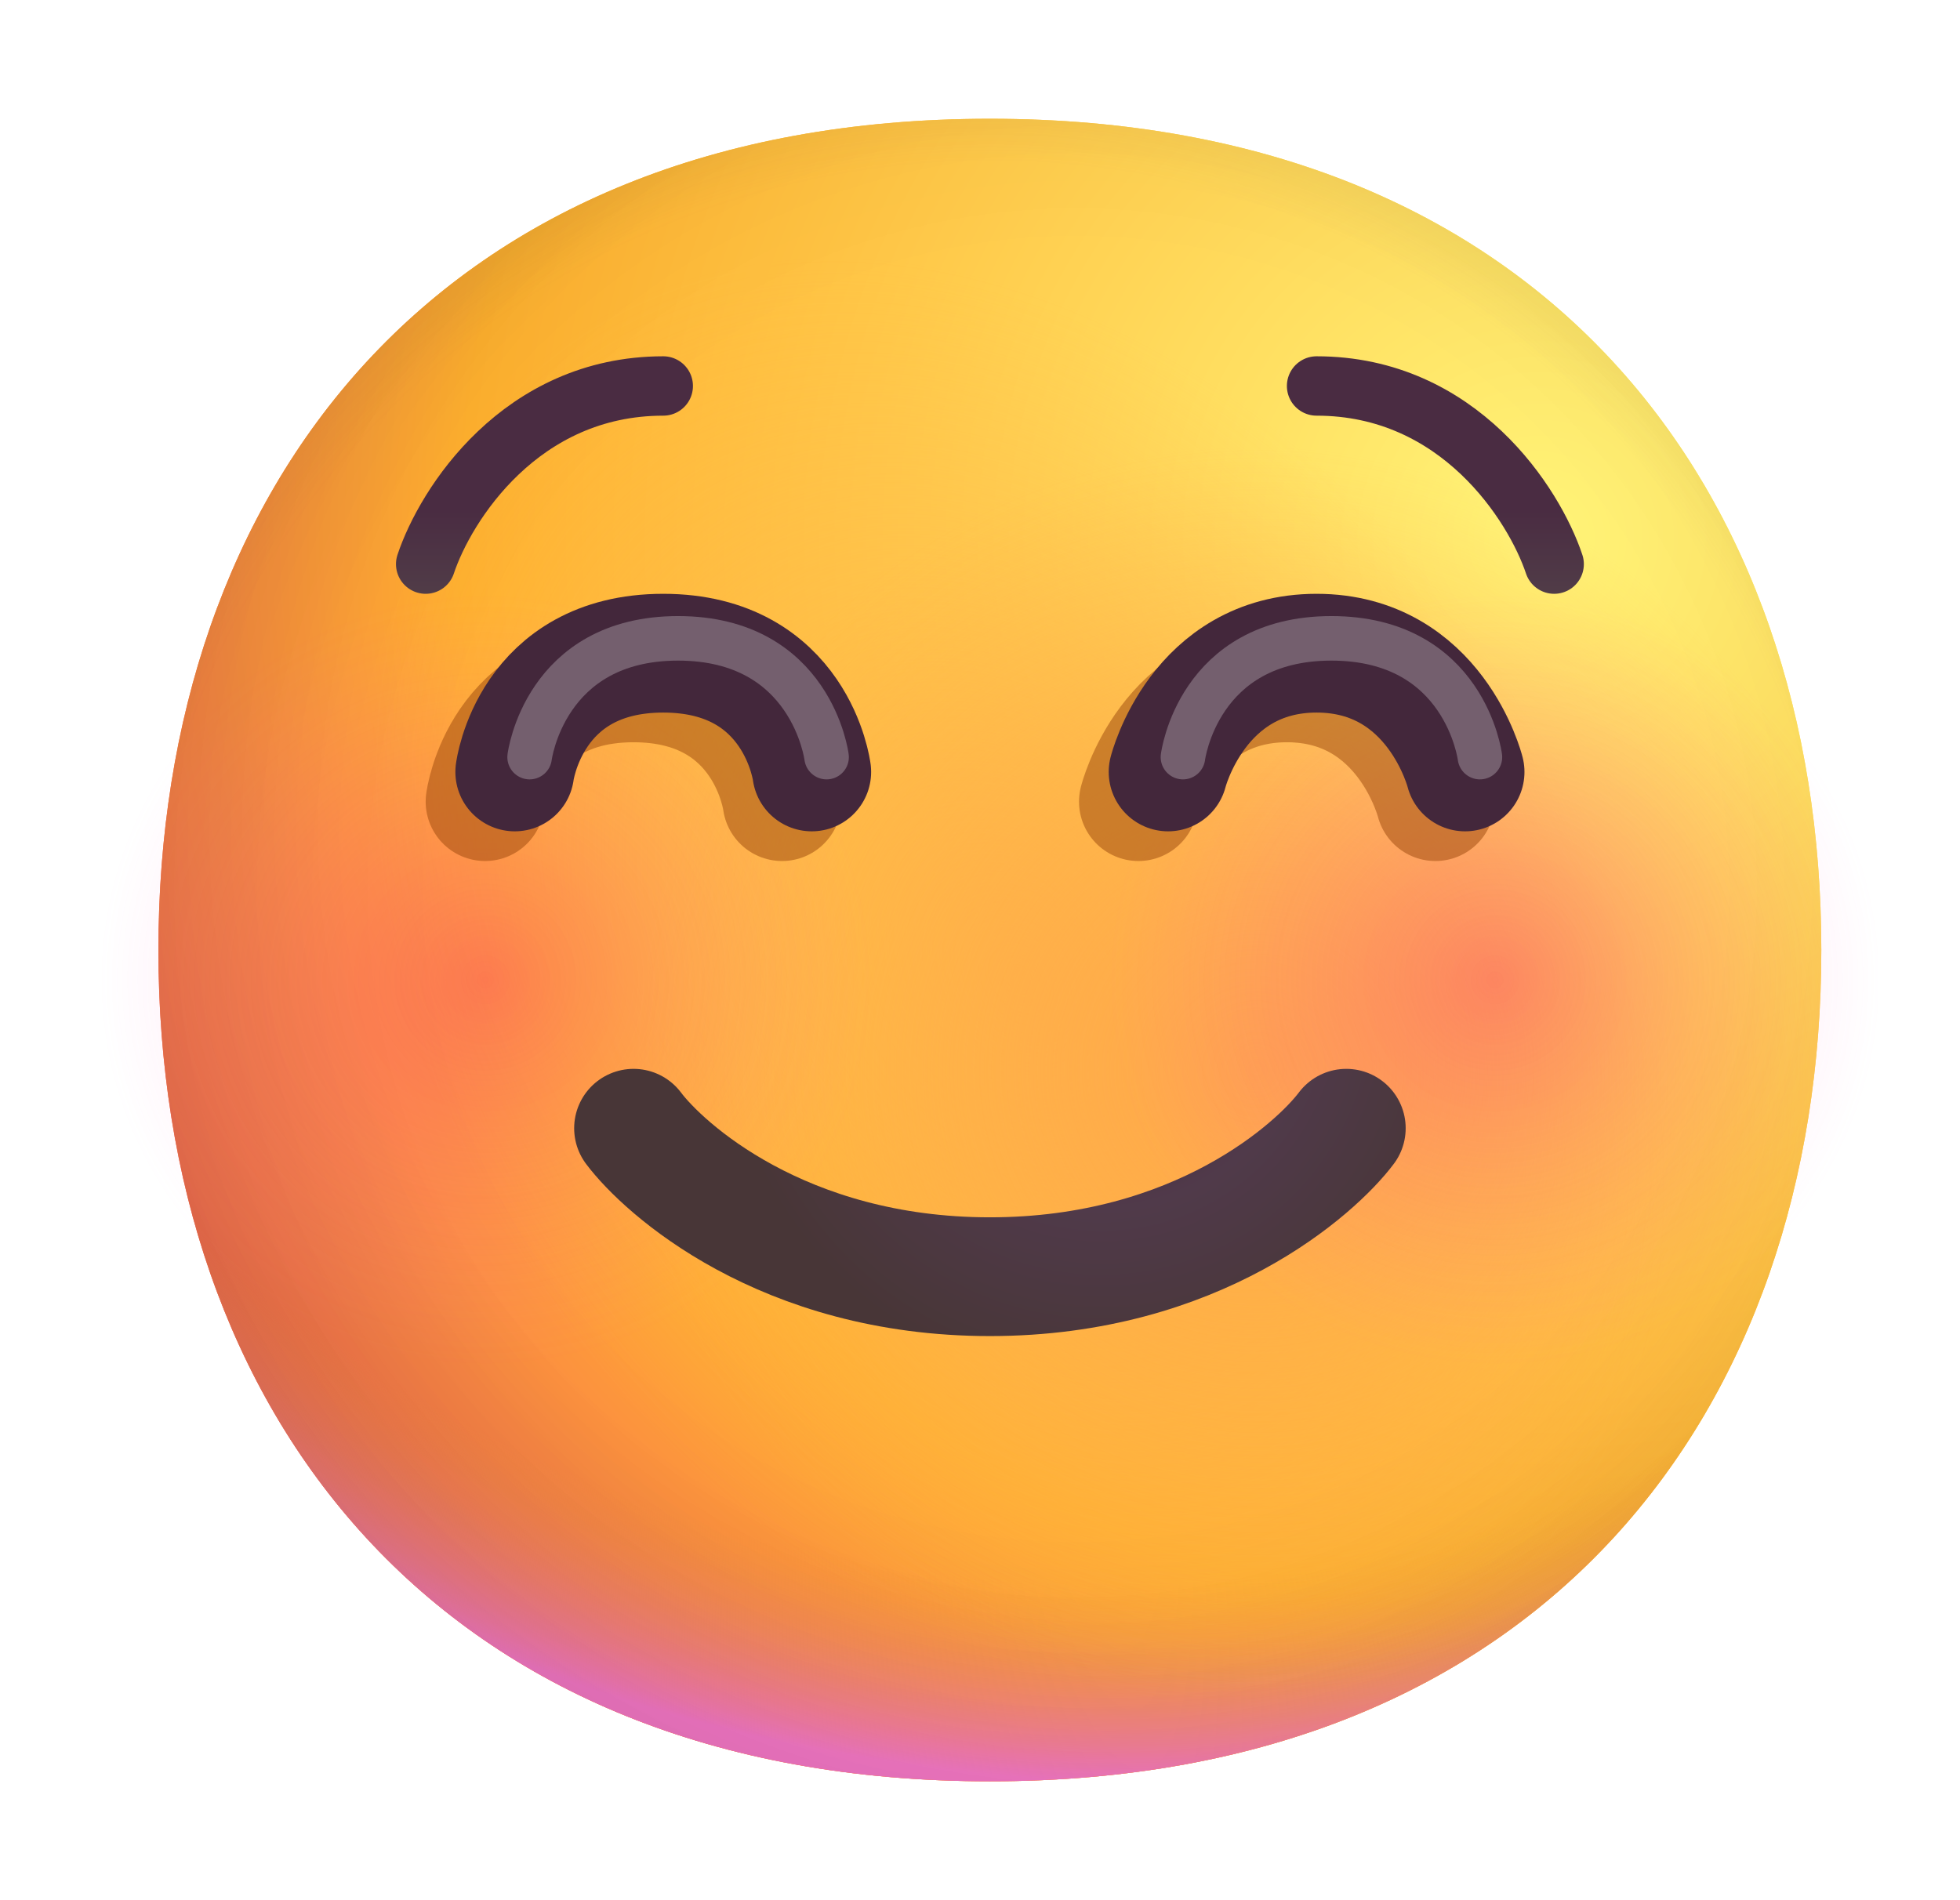 <svg width="33" height="32" viewBox="0 0 33 32" fill="none" xmlns="http://www.w3.org/2000/svg">
<mask id="mask0_13_2370" style="mask-type:luminance" maskUnits="userSpaceOnUse" x="0" y="0" width="33" height="32">
<path d="M32.667 0H0.667V32H32.667V0Z" fill="white"/>
</mask>
<g mask="url(#mask0_13_2370)">
<path d="M16.666 29.998C26 29.998 30.665 23.73 30.665 15.999C30.665 8.268 26 2 16.666 2C7.331 2 2.667 8.268 2.667 15.999C2.667 23.73 7.331 29.998 16.666 29.998Z" fill="url(#paint0_radial_13_2370)"/>
<path d="M16.666 29.998C26 29.998 30.665 23.73 30.665 15.999C30.665 8.268 26 2 16.666 2C7.331 2 2.667 8.268 2.667 15.999C2.667 23.73 7.331 29.998 16.666 29.998Z" fill="url(#paint1_radial_13_2370)"/>
<path d="M16.666 29.998C26 29.998 30.665 23.73 30.665 15.999C30.665 8.268 26 2 16.666 2C7.331 2 2.667 8.268 2.667 15.999C2.667 23.73 7.331 29.998 16.666 29.998Z" fill="url(#paint2_radial_13_2370)"/>
<path d="M16.666 29.998C26 29.998 30.665 23.73 30.665 15.999C30.665 8.268 26 2 16.666 2C7.331 2 2.667 8.268 2.667 15.999C2.667 23.73 7.331 29.998 16.666 29.998Z" fill="url(#paint3_radial_13_2370)" fill-opacity="0.6"/>
<path d="M16.666 29.998C26 29.998 30.665 23.73 30.665 15.999C30.665 8.268 26 2 16.666 2C7.331 2 2.667 8.268 2.667 15.999C2.667 23.73 7.331 29.998 16.666 29.998Z" fill="url(#paint4_radial_13_2370)"/>
<path d="M16.666 29.998C26 29.998 30.665 23.73 30.665 15.999C30.665 8.268 26 2 16.666 2C7.331 2 2.667 8.268 2.667 15.999C2.667 23.73 7.331 29.998 16.666 29.998Z" fill="url(#paint5_radial_13_2370)"/>
<path d="M16.666 29.998C26 29.998 30.665 23.73 30.665 15.999C30.665 8.268 26 2 16.666 2C7.331 2 2.667 8.268 2.667 15.999C2.667 23.73 7.331 29.998 16.666 29.998Z" fill="url(#paint6_radial_13_2370)"/>
<path d="M16.666 29.998C26 29.998 30.665 23.73 30.665 15.999C30.665 8.268 26 2 16.666 2C7.331 2 2.667 8.268 2.667 15.999C2.667 23.73 7.331 29.998 16.666 29.998Z" fill="url(#paint7_radial_13_2370)"/>
<path opacity="0.5" d="M8.167 23C11.757 23 14.667 20.09 14.667 16.5C14.667 12.91 11.757 10 8.167 10C4.577 10 1.667 12.91 1.667 16.5C1.667 20.09 4.577 23 8.167 23Z" fill="url(#paint8_radial_13_2370)"/>
<path opacity="0.5" d="M25.167 23C28.757 23 31.667 20.09 31.667 16.5C31.667 12.91 28.757 10 25.167 10C21.577 10 18.667 12.91 18.667 16.5C18.667 20.09 21.577 23 25.167 23Z" fill="url(#paint9_radial_13_2370)"/>
<g opacity="0.5" filter="url(#filter0_f_13_2370)">
<path d="M8.167 13.5C8.167 13.5 8.417 11.5 10.667 11.5C12.917 11.5 13.167 13.5 13.167 13.5" stroke="#9A4609" stroke-width="2" stroke-linecap="round"/>
</g>
<g opacity="0.5" filter="url(#filter1_f_13_2370)">
<path d="M19.167 13.5C19.167 13.5 19.667 11.5 21.667 11.5C23.667 11.5 24.167 13.5 24.167 13.5" stroke="#9A4609" stroke-width="2" stroke-linecap="round"/>
</g>
<path d="M8.667 13C8.667 13 8.917 11 11.167 11C13.417 11 13.667 13 13.667 13" stroke="#43273B" stroke-width="2" stroke-linecap="round" stroke-linejoin="round"/>
<g opacity="0.26" filter="url(#filter2_f_13_2370)">
<path d="M8.917 12.75C8.917 12.75 9.167 10.75 11.417 10.75C13.667 10.75 13.917 12.75 13.917 12.75" stroke="white" stroke-width="0.75" stroke-linecap="round" stroke-linejoin="round"/>
</g>
<path d="M19.667 13C19.667 13 20.167 11 22.167 11C24.167 11 24.667 13 24.667 13" stroke="#43273B" stroke-width="2" stroke-linecap="round" stroke-linejoin="round"/>
<g opacity="0.26" filter="url(#filter3_f_13_2370)">
<path d="M19.917 12.75C19.917 12.75 20.167 10.75 22.417 10.75C24.667 10.75 24.917 12.75 24.917 12.75" stroke="white" stroke-width="0.75" stroke-linecap="round" stroke-linejoin="round"/>
</g>
<path d="M7.167 9.5C7.5 8.5 8.767 6.5 11.167 6.5" stroke="url(#paint10_linear_13_2370)" stroke-linecap="round" stroke-linejoin="round"/>
<path d="M26.167 9.5C25.833 8.5 24.567 6.5 22.167 6.5" stroke="url(#paint11_linear_13_2370)" stroke-linecap="round" stroke-linejoin="round"/>
<path d="M10.667 19C11.167 19.667 13.167 21.5 16.667 21.5C20.167 21.5 22.167 19.667 22.667 19" stroke="url(#paint12_radial_13_2370)" stroke-width="2" stroke-linecap="round"/>
</g>
<defs>
<filter id="filter0_f_13_2370" x="5.667" y="9" width="10" height="7" filterUnits="userSpaceOnUse" color-interpolation-filters="sRGB">
<feFlood flood-opacity="0" result="BackgroundImageFix"/>
<feBlend mode="normal" in="SourceGraphic" in2="BackgroundImageFix" result="shape"/>
<feGaussianBlur stdDeviation="0.75" result="effect1_foregroundBlur_13_2370"/>
</filter>
<filter id="filter1_f_13_2370" x="16.666" y="9" width="10.001" height="7" filterUnits="userSpaceOnUse" color-interpolation-filters="sRGB">
<feFlood flood-opacity="0" result="BackgroundImageFix"/>
<feBlend mode="normal" in="SourceGraphic" in2="BackgroundImageFix" result="shape"/>
<feGaussianBlur stdDeviation="0.75" result="effect1_foregroundBlur_13_2370"/>
</filter>
<filter id="filter2_f_13_2370" x="7.042" y="8.875" width="8.75" height="5.75" filterUnits="userSpaceOnUse" color-interpolation-filters="sRGB">
<feFlood flood-opacity="0" result="BackgroundImageFix"/>
<feBlend mode="normal" in="SourceGraphic" in2="BackgroundImageFix" result="shape"/>
<feGaussianBlur stdDeviation="0.75" result="effect1_foregroundBlur_13_2370"/>
</filter>
<filter id="filter3_f_13_2370" x="18.042" y="8.875" width="8.75" height="5.75" filterUnits="userSpaceOnUse" color-interpolation-filters="sRGB">
<feFlood flood-opacity="0" result="BackgroundImageFix"/>
<feBlend mode="normal" in="SourceGraphic" in2="BackgroundImageFix" result="shape"/>
<feGaussianBlur stdDeviation="0.75" result="effect1_foregroundBlur_13_2370"/>
</filter>
<radialGradient id="paint0_radial_13_2370" cx="0" cy="0" r="1" gradientUnits="userSpaceOnUse" gradientTransform="translate(26.167 9) rotate(132.839) scale(37.503)">
<stop stop-color="#FFF478"/>
<stop offset="0.475" stop-color="#FFB02E"/>
<stop offset="1" stop-color="#F70A8D"/>
</radialGradient>
<radialGradient id="paint1_radial_13_2370" cx="0" cy="0" r="1" gradientUnits="userSpaceOnUse" gradientTransform="translate(26.167 9) rotate(131.878) scale(38.949)">
<stop stop-color="#FFF478"/>
<stop offset="0.475" stop-color="#FFB02E"/>
<stop offset="1" stop-color="#F70A8D"/>
</radialGradient>
<radialGradient id="paint2_radial_13_2370" cx="0" cy="0" r="1" gradientUnits="userSpaceOnUse" gradientTransform="translate(16.667 12.5) rotate(101.31) scale(17.847 22.858)">
<stop offset="0.788" stop-color="#F59639" stop-opacity="0"/>
<stop offset="0.973" stop-color="#FF7DCE"/>
</radialGradient>
<radialGradient id="paint3_radial_13_2370" cx="0" cy="0" r="1" gradientUnits="userSpaceOnUse" gradientTransform="translate(18.667 14) rotate(135) scale(41.012)">
<stop offset="0.315" stop-opacity="0"/>
<stop offset="1"/>
</radialGradient>
<radialGradient id="paint4_radial_13_2370" cx="0" cy="0" r="1" gradientUnits="userSpaceOnUse" gradientTransform="translate(16.667 17) rotate(77.692) scale(28.147)">
<stop offset="0.508" stop-color="#7D6133" stop-opacity="0"/>
<stop offset="1" stop-color="#715B32"/>
</radialGradient>
<radialGradient id="paint5_radial_13_2370" cx="0" cy="0" r="1" gradientUnits="userSpaceOnUse" gradientTransform="translate(17.167 16.5) rotate(55.713) scale(13.313 9.65)">
<stop stop-color="#FFB849"/>
<stop offset="1" stop-color="#FFB847" stop-opacity="0"/>
</radialGradient>
<radialGradient id="paint6_radial_13_2370" cx="0" cy="0" r="1" gradientUnits="userSpaceOnUse" gradientTransform="translate(21.167 18) rotate(9.866) scale(11.673)">
<stop stop-color="#FFA64B"/>
<stop offset="0.9" stop-color="#FFAE46" stop-opacity="0"/>
</radialGradient>
<radialGradient id="paint7_radial_13_2370" cx="0" cy="0" r="1" gradientUnits="userSpaceOnUse" gradientTransform="translate(18.167 15) rotate(43.971) scale(59.053)">
<stop offset="0.185" stop-opacity="0"/>
<stop offset="1" stop-opacity="0.4"/>
</radialGradient>
<radialGradient id="paint8_radial_13_2370" cx="0" cy="0" r="1" gradientUnits="userSpaceOnUse" gradientTransform="translate(8.172 16.501) scale(6.495)">
<stop stop-color="#F70A8D" stop-opacity="0.59"/>
<stop offset="1" stop-color="#FF6DC6" stop-opacity="0"/>
</radialGradient>
<radialGradient id="paint9_radial_13_2370" cx="0" cy="0" r="1" gradientUnits="userSpaceOnUse" gradientTransform="translate(25.172 16.501) scale(6.495)">
<stop stop-color="#F70A8D" stop-opacity="0.59"/>
<stop offset="1" stop-color="#FF6DC6" stop-opacity="0"/>
</radialGradient>
<linearGradient id="paint10_linear_13_2370" x1="7.5" y1="10.4" x2="7.5" y2="8.6" gradientUnits="userSpaceOnUse">
<stop offset="0.03" stop-color="#524049"/>
<stop offset="1" stop-color="#4A2C42"/>
</linearGradient>
<linearGradient id="paint11_linear_13_2370" x1="25.833" y1="10.4" x2="25.833" y2="8.6" gradientUnits="userSpaceOnUse">
<stop offset="0.03" stop-color="#524049"/>
<stop offset="1" stop-color="#4A2C42"/>
</linearGradient>
<radialGradient id="paint12_radial_13_2370" cx="0" cy="0" r="1" gradientUnits="userSpaceOnUse" gradientTransform="translate(18.54 16.919) rotate(90) scale(11.489)">
<stop offset="0.103" stop-color="#482641"/>
<stop offset="0.299" stop-color="#503A4A"/>
<stop offset="0.556" stop-color="#483637"/>
</radialGradient>
</defs>
</svg>
